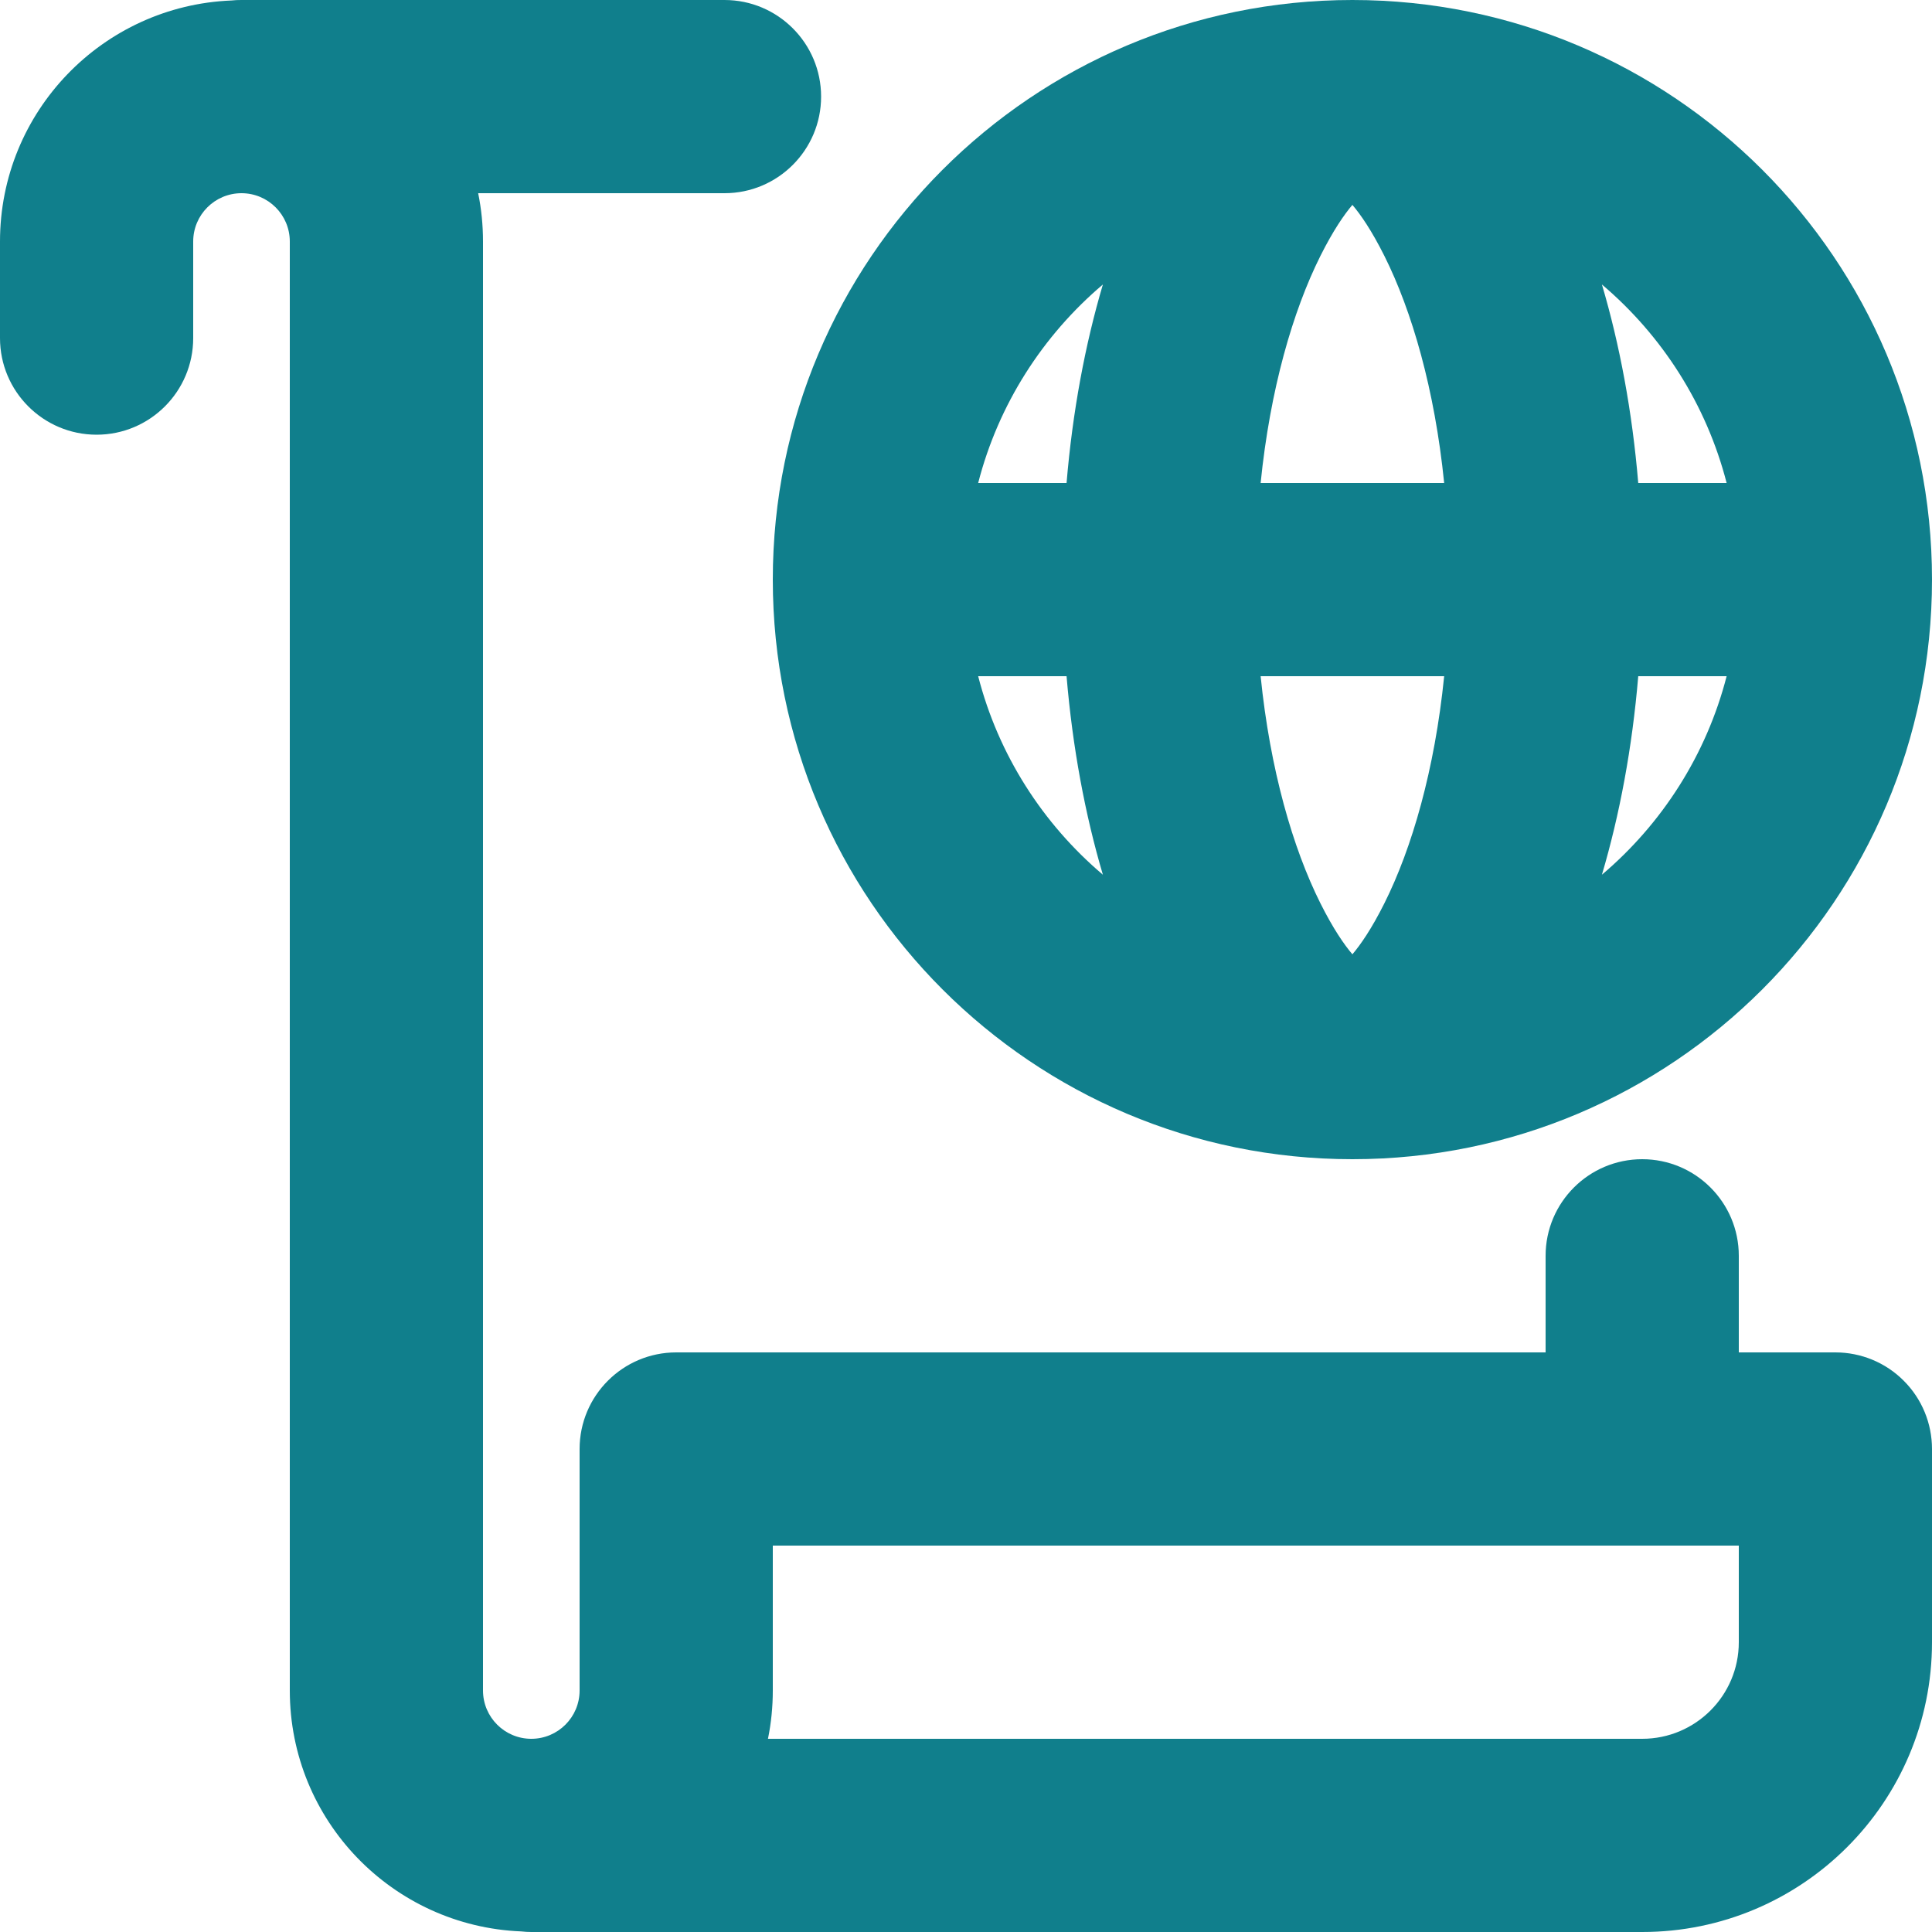 <svg width="20" height="20" viewBox="0 0 20 20" fill="none" xmlns="http://www.w3.org/2000/svg">
<path fill-rule="evenodd" clip-rule="evenodd" d="M2.5 0C2.465 0 2.43 0.001 2.396 0.005C1.064 0.059 0 1.154 0 2.5V3.5C0 4.052 0.448 4.5 1 4.5C1.552 4.5 2 4.052 2 3.5V2.5C2 2.224 2.224 2 2.5 2C2.776 2 3 2.224 3 2.5V17.5C3 18.846 4.064 19.94 5.396 19.994C5.431 19.998 5.465 20 5.5 20H17C18.657 20 20 18.657 20 17V15C20 14.735 19.895 14.48 19.707 14.293C19.52 14.105 19.265 14 19 14H18V13C18 12.448 17.552 12 17 12C16.448 12 16 12.448 16 13V14H7C6.448 14 6 14.448 6 15V17.5C6 17.776 5.776 18 5.5 18C5.224 18 5 17.776 5 17.5V2.5C5 2.329 4.983 2.162 4.95 2H7.5C8.052 2 8.5 1.552 8.5 1C8.5 0.448 8.052 0 7.5 0H2.5ZM18 17C18 17.552 17.552 18 17 18H7.95C7.983 17.838 8 17.671 8 17.5V16H18V17Z" fill="#107F8C"/>
<path fill-rule="evenodd" clip-rule="evenodd" d="M14 0C10.686 0 8 2.686 8 6C8 9.314 10.686 12 14 12C17.314 12 20 9.314 20 6C20 2.686 17.314 0 14 0ZM14.95 7C14.852 7.97 14.616 8.781 14.332 9.349C14.199 9.615 14.085 9.779 14 9.879C13.915 9.779 13.801 9.615 13.668 9.349C13.384 8.781 13.148 7.97 13.05 7H14.95ZM17.874 7C17.665 7.814 17.205 8.528 16.583 9.055C16.767 8.433 16.897 7.739 16.959 7H17.874ZM11.041 7C11.103 7.739 11.233 8.433 11.417 9.055C10.795 8.528 10.335 7.814 10.126 7H11.041ZM16.583 2.945C17.205 3.472 17.665 4.186 17.874 5H16.959C16.897 4.261 16.767 3.567 16.583 2.945ZM14 2.121C14.085 2.221 14.199 2.385 14.332 2.651C14.616 3.219 14.852 4.03 14.95 5H13.05C13.148 4.03 13.384 3.219 13.668 2.651C13.801 2.385 13.915 2.221 14 2.121ZM11.417 2.945C11.233 3.567 11.103 4.261 11.041 5H10.126C10.335 4.186 10.795 3.472 11.417 2.945Z" fill="#107F8C"/>
</svg>
